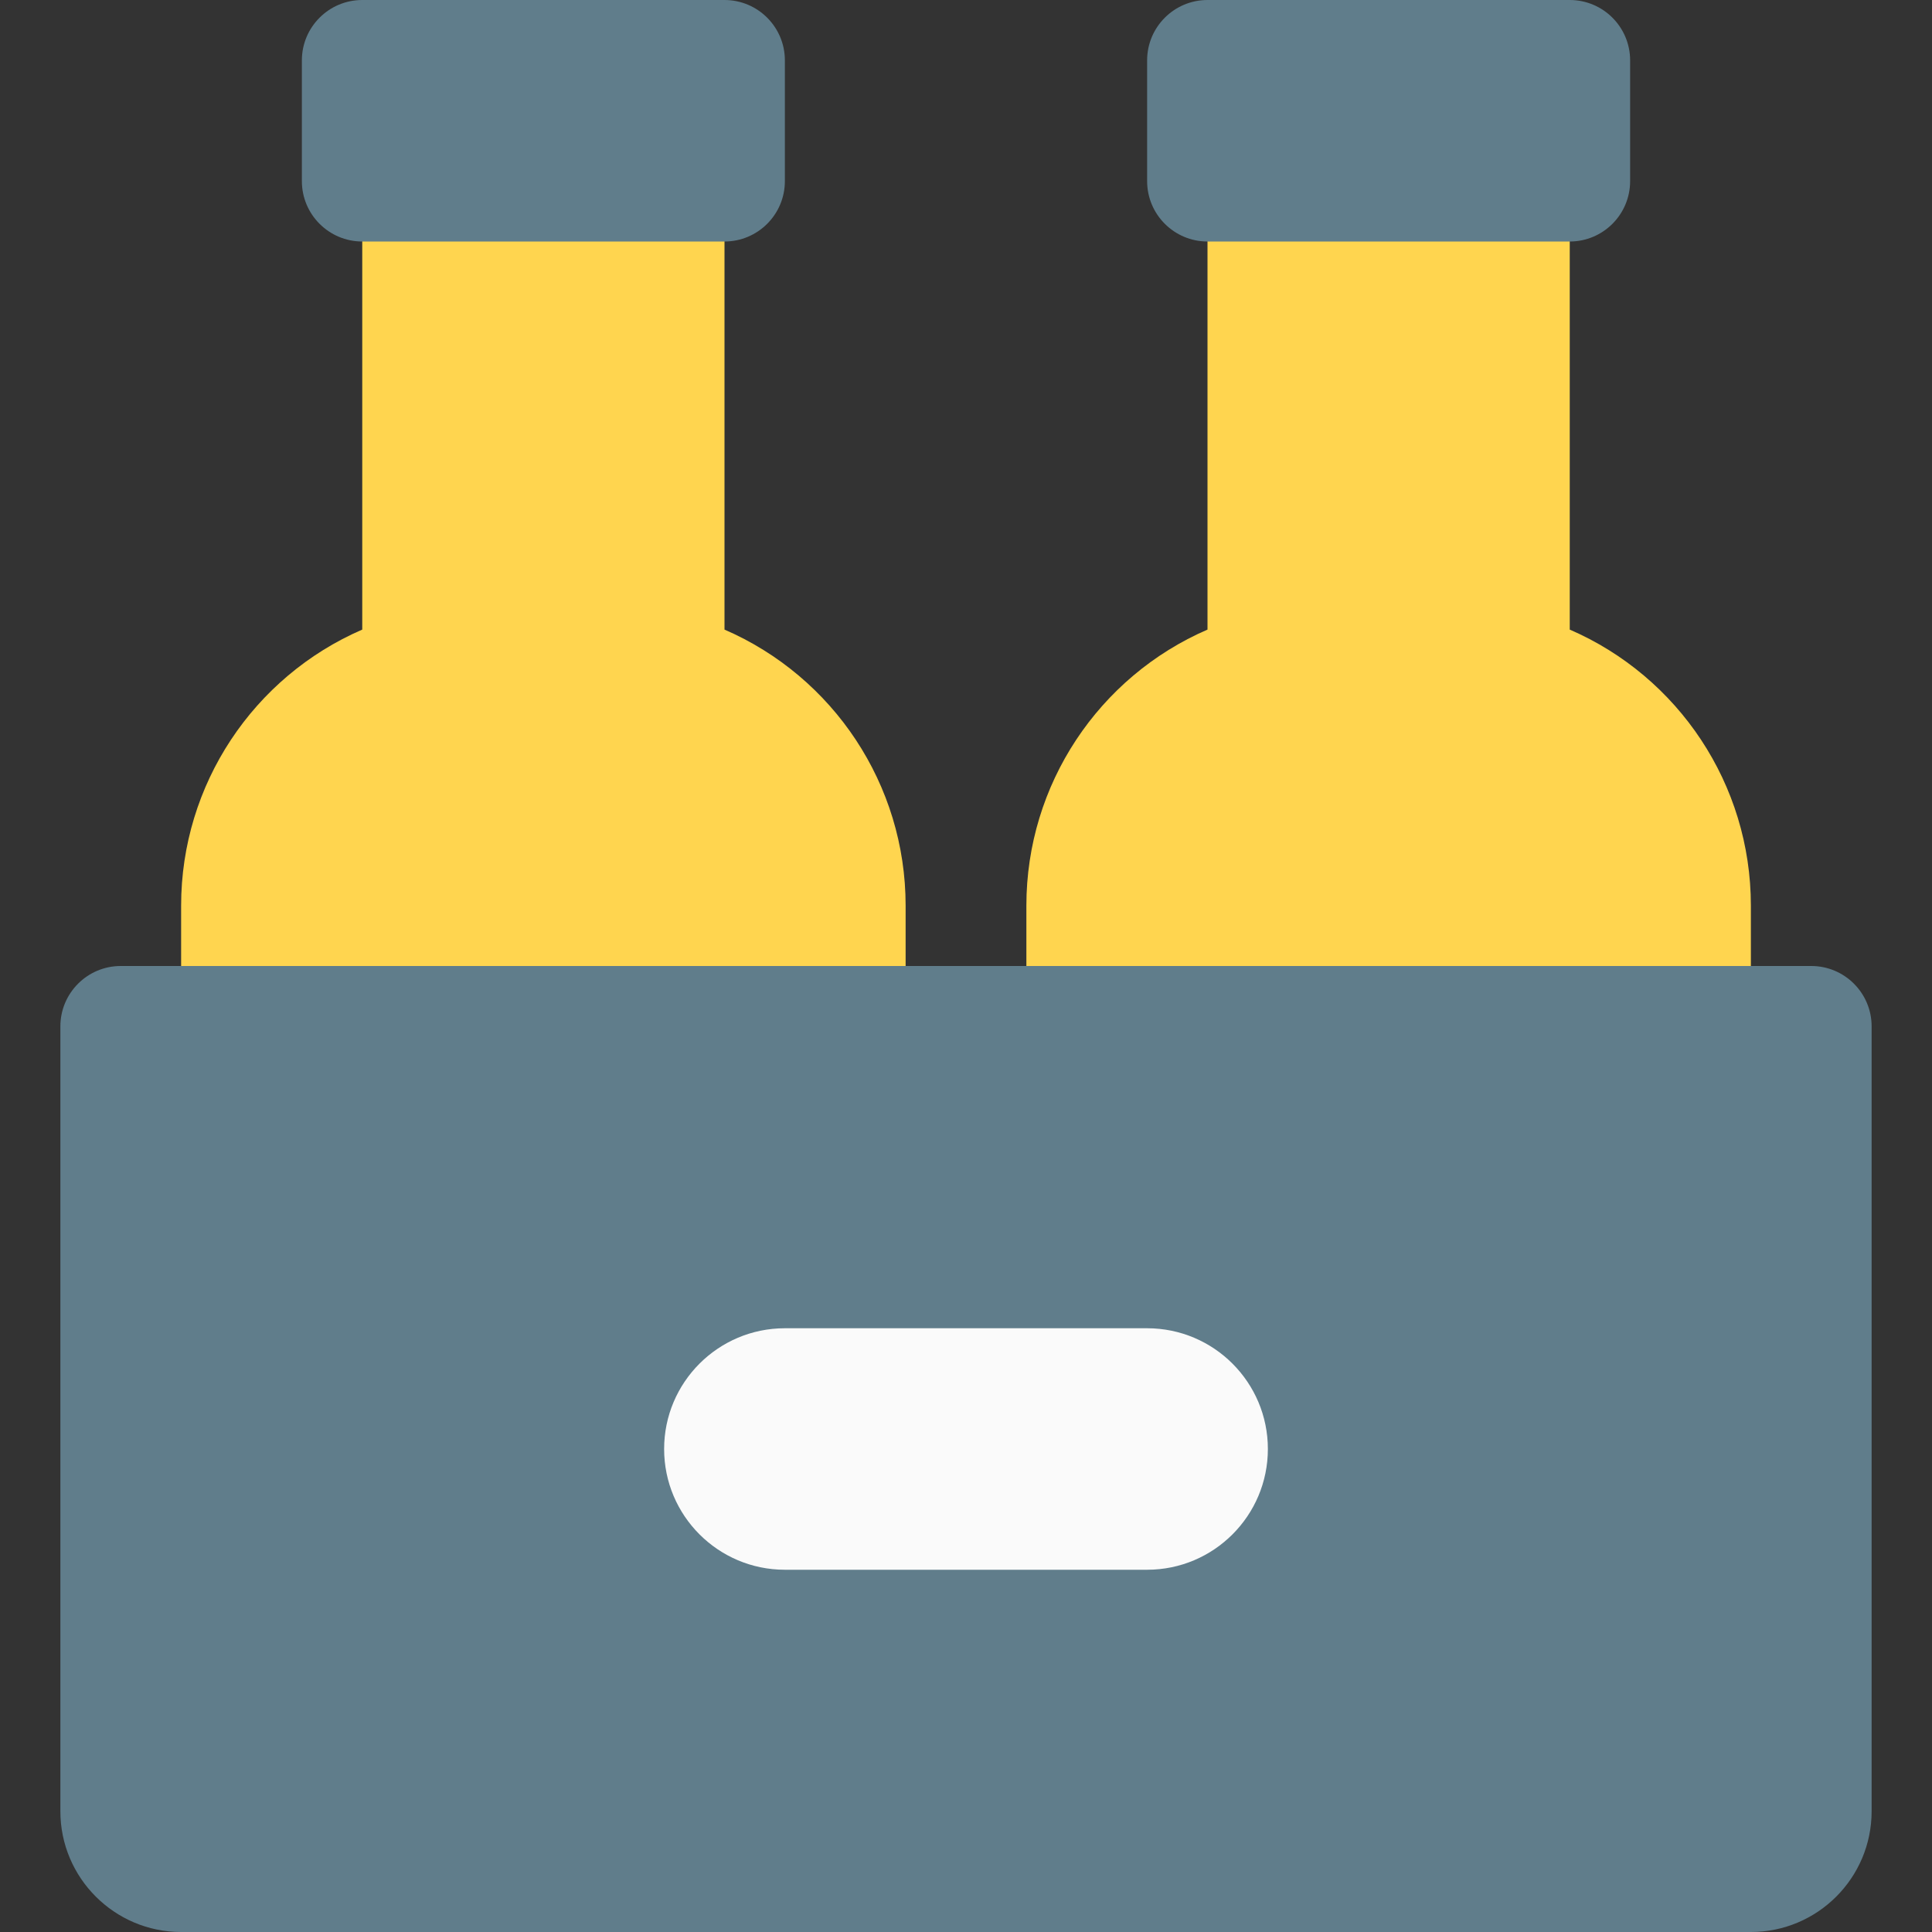 <?xml version="1.0" encoding="iso-8859-1"?>
<!-- Generator: Adobe Illustrator 19.0.0, SVG Export Plug-In . SVG Version: 6.00 Build 0)  -->
<svg version="1.1" id="Capa_1" xmlns="http://www.w3.org/2000/svg" xmlns:xlink="http://www.w3.org/1999/xlink" x="0px" y="0px"
	 viewBox="0 0 512 512" style="enable-background:new 0 0 512 512;" xml:space="preserve">
<rect x="0" y="0" width="512" height="512" fill="#333333" stroke="none"/>
<path style="fill:#FFD54F;" d="M416,166.848V32h-96v134.848c-28.8,12.48-48,41.024-48,73.152v48h192v-48
	C464,207.872,444.8,179.328,416,166.848z"/>
<path style="fill:#607D8B;" d="M416,64h-96c-8.832,0-16-7.168-16-16V16c0-8.832,7.168-16,16-16h96c8.832,0,16,7.168,16,16v32
	C432,56.832,424.832,64,416,64z"/>
<path style="fill:#FFD54F;" d="M192,166.848V32H96v134.848C67.2,179.328,48,207.872,48,240v48h192v-48
	C240,207.872,220.8,179.328,192,166.848z"/>
<path style="fill:#607D8B;" d="M480,256H32c-8.832,0-16,7.168-16,16v208c0,17.664,14.368,32,32,32h416c17.664,0,32-14.336,32-32V272
	C496,263.168,488.832,256,480,256z"/>
<path style="fill:#FAFAFA;" d="M304,416h-96c-17.664,0-32-14.336-32-32l0,0c0-17.664,14.336-32,32-32h96c17.664,0,32,14.336,32,32
	l0,0C336,401.664,321.664,416,304,416z"/>
<path style="fill:#607D8B;" d="M192,64H96c-8.832,0-16-7.168-16-16V16c0-8.832,7.168-16,16-16h96c8.832,0,16,7.168,16,16v32
	C208,56.832,200.832,64,192,64z"/>
<g>
</g>
<g>
</g>
<g>
</g>
<g>
</g>
<g>
</g>
<g>
</g>
<g>
</g>
<g>
</g>
<g>
</g>
<g>
</g>
<g>
</g>
<g>
</g>
<g>
</g>
<g>
</g>
<g>
</g>
</svg>
